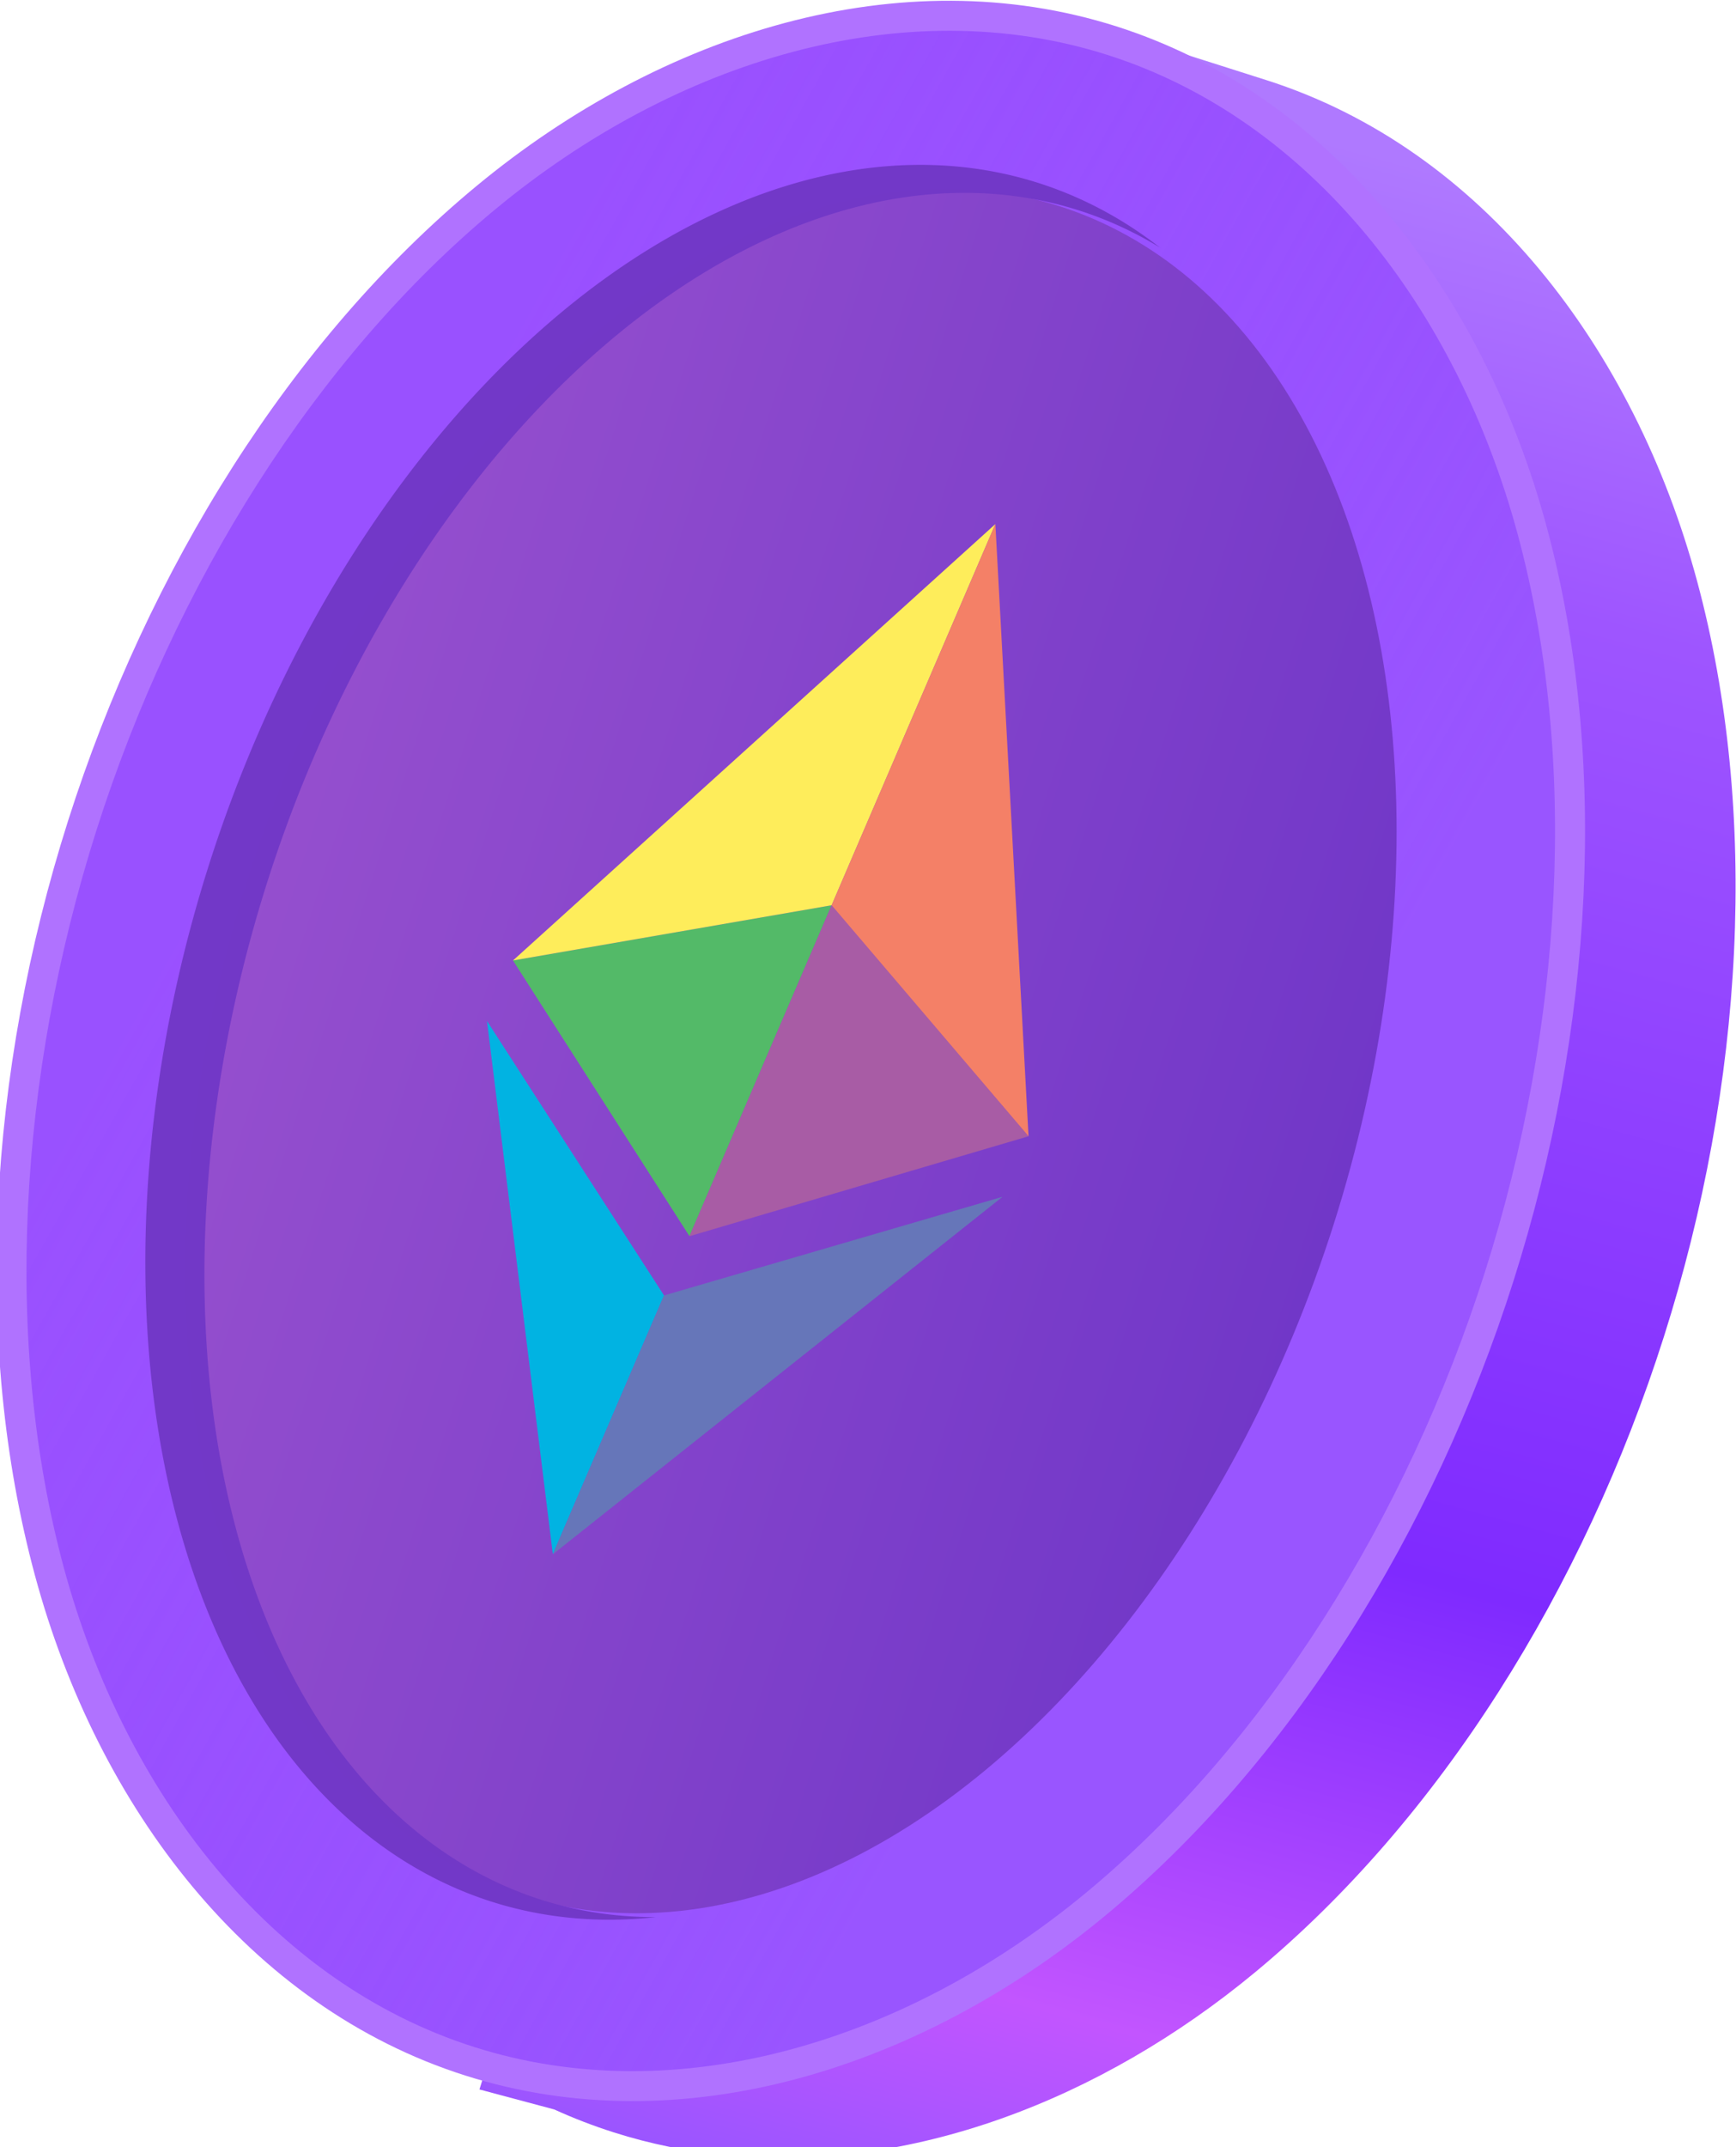 <?xml version="1.0" encoding="UTF-8" standalone="no"?>
<!-- Created with Inkscape (http://www.inkscape.org/) -->

<svg
   width="43.023mm"
   height="53.185mm"
   viewBox="0 0 43.023 53.185"
   version="1.1"
   id="svg5"
   sodipodi:docname="ethereum_coin.svg"
   inkscape:version="1.1.2 (0a00cf5339, 2022-02-04)"
   xmlns:inkscape="http://www.inkscape.org/namespaces/inkscape"
   xmlns:sodipodi="http://sodipodi.sourceforge.net/DTD/sodipodi-0.dtd"
   xmlns:xlink="http://www.w3.org/1999/xlink"
   xmlns="http://www.w3.org/2000/svg"
   xmlns:svg="http://www.w3.org/2000/svg">
  <sodipodi:namedview
     id="namedview7"
     pagecolor="#ffffff"
     bordercolor="#666666"
     borderopacity="1.0"
     inkscape:pageshadow="2"
     inkscape:pageopacity="0.0"
     inkscape:pagecheckerboard="0"
     inkscape:document-units="mm"
     showgrid="false"
     inkscape:snap-global="false"
     inkscape:object-paths="true"
     inkscape:zoom="0.64052329"
     inkscape:cx="268.53044"
     inkscape:cy="-44.494869"
     inkscape:window-width="1488"
     inkscape:window-height="1012"
     inkscape:window-x="26"
     inkscape:window-y="23"
     inkscape:window-maximized="0"
     inkscape:current-layer="layer1"
     fit-margin-top="0"
     fit-margin-left="0"
     fit-margin-right="0"
     fit-margin-bottom="0" />
  <defs
     id="defs2">
    <linearGradient
       inkscape:collect="always"
       id="linearGradient17724">
      <stop
         style="stop-color:#954fce;stop-opacity:1"
         offset="0"
         id="stop17720" />
      <stop
         style="stop-color:#7137c8;stop-opacity:1"
         offset="1"
         id="stop17722" />
    </linearGradient>
    <linearGradient
       inkscape:collect="always"
       id="linearGradient15379">
      <stop
         style="stop-color:#9955ff;stop-opacity:1"
         offset="0"
         id="stop15375" />
      <stop
         style="stop-color:#8e3fff;stop-opacity:0.65"
         offset="1"
         id="stop15377" />
    </linearGradient>
    <linearGradient
       inkscape:collect="always"
       id="linearGradient13665">
      <stop
         style="stop-color:#9955ff;stop-opacity:1;"
         offset="0"
         id="stop13661" />
      <stop
         style="stop-color:#c255ff;stop-opacity:1"
         offset="0.115"
         id="stop14501" />
      <stop
         style="stop-color:#7f2aff;stop-opacity:1"
         offset="0.358"
         id="stop14503" />
      <stop
         style="stop-color:#9e55ff;stop-opacity:1"
         offset="0.814"
         id="stop14569" />
      <stop
         style="stop-color:#af79ff;stop-opacity:1"
         offset="1"
         id="stop13663" />
    </linearGradient>
    <linearGradient
       inkscape:collect="always"
       xlink:href="#linearGradient13665"
       id="linearGradient13667"
       x1="409.026"
       y1="737.791"
       x2="399.027"
       y2="467.361"
       gradientUnits="userSpaceOnUse" />
    <linearGradient
       inkscape:collect="always"
       xlink:href="#linearGradient15379"
       id="linearGradient15381"
       x1="95.767"
       y1="169.715"
       x2="60.143"
       y2="162.441"
       gradientUnits="userSpaceOnUse" />
    <linearGradient
       inkscape:collect="always"
       xlink:href="#linearGradient17724"
       id="linearGradient17726"
       x1="61.909"
       y1="159.336"
       x2="100.473"
       y2="159.336"
       gradientUnits="userSpaceOnUse" />
  </defs>
  <g
     inkscape:label="Layer 1"
     inkscape:groupmode="layer"
     id="layer1"
     transform="translate(-8.725,-168.8)">
    <g
       id="g41327"
       transform="matrix(0.698,0.222,-0.222,0.698,7.024,65.589)">
      <path
         id="path13427"
         style="opacity:1;fill:url(#linearGradient13667);fill-opacity:1;stroke-width:0.378;stroke-linejoin:bevel"
         d="m 306.865,464.809 0.019,2.893 c -20.905,6.133 -39.26,21.541 -52.01,41.361 -16.603,25.809 -25.179,59.422 -25.18,93.152 2.4e-4,33.731 8.577,67.343 25.18,93.152 13.108,20.377 32.138,36.094 53.775,41.859 l 0.016,2.371 9.879,-0.461 c 2.685,0.32 5.401,0.485 8.141,0.484 4.9,-3.6e-4 9.719,-0.538 14.428,-1.537 l 0.074,-0.004 v -0.012 c 23.092,-4.927 43.486,-21.223 57.301,-42.701 16.601,-25.809 25.179,-59.424 25.18,-93.152 -2.3e-4,-33.729 -8.579,-67.344 -25.18,-93.152 -16.646,-25.88 -42.841,-44.252 -71.803,-44.254 z"
         transform="scale(0.265)" />
      <path
         id="path13205"
         style="opacity:1;fill:#b072ff;fill-opacity:1;stroke-width:0.1;stroke-linejoin:bevel"
         d="m 81.191,122.98 c -7.663,-6.6e-4 -14.595,4.861 -19,11.709 -4.393,6.829 -6.662,15.722 -6.662,24.646 6.2e-5,8.925 2.269,17.818 6.662,24.646 4.405,6.848 11.337,11.71 19,11.709 7.663,-5.7e-4 14.594,-4.862 18.998,-11.709 4.392,-6.829 6.662,-15.722 6.662,-24.646 -6e-5,-8.924 -2.27,-17.818 -6.662,-24.646 -4.404,-6.847 -11.335,-11.708 -18.998,-11.709 z" />
      <path
         id="path13145"
         style="opacity:1;fill:url(#linearGradient15381);fill-opacity:1;stroke-width:0.1;stroke-linejoin:bevel"
         d="m 81.191,123.992 c -7.232,-6.2e-4 -13.887,4.62 -18.148,11.244 -4.261,6.625 -6.502,15.348 -6.502,24.1 6.1e-5,8.752 2.241,17.475 6.502,24.1 4.261,6.625 10.916,11.245 18.148,11.244 7.232,-5.3e-4 13.886,-4.62 18.146,-11.244 4.261,-6.624 6.502,-15.348 6.502,-24.1 -6e-5,-8.751 -2.241,-17.475 -6.502,-24.1 -4.261,-6.624 -10.915,-11.244 -18.146,-11.244 z" />
      <ellipse
         style="opacity:1;fill:url(#linearGradient17726);fill-opacity:1;stroke-width:0.1;stroke-linejoin:bevel"
         id="path1858"
         cx="81.191"
         cy="159.336"
         rx="19.282"
         ry="29.977" />
      <g
         id="g13143"
         transform="matrix(1.416,0.029,-0.175,1.78,-54.899,104.744)">
        <g
           id="LWPOLYLINE"
           style="fill:#01b3e2;fill-opacity:1"
           transform="matrix(0.265,0,0,0.265,90.687,15.686)">
		<polyline
   class="st1"
   points="7.7,55.4 32.2,90 32.2,69.9 7.7,55.4   "
   id="polyline22"
   style="fill:#01b3e2;fill-opacity:1" />

	</g>
        <g
           id="LWPOLYLINE_1_"
           style="fill:#53ba68;fill-opacity:1"
           transform="matrix(0.265,0,0,0.265,90.687,15.686)">
		<polyline
   class="st2"
   points="7.7,50.7 32.2,65.3 32.2,39.6 7.7,50.7   "
   id="polyline25"
   style="fill:#53ba68;fill-opacity:1" />

	</g>
        <g
           id="LWPOLYLINE_2_"
           style="fill:#feed5b;fill-opacity:1"
           transform="matrix(0.265,0,0,0.265,90.687,15.686)">
		<polyline
   class="st1"
   points="7.7,50.7 32.2,39.6 32.2,10 7.7,50.7   "
   id="polyline28"
   style="fill:#feed5b;fill-opacity:1" />

	</g>
        <g
           id="LWPOLYLINE_3_"
           style="fill:#6676b9;fill-opacity:1"
           transform="matrix(0.265,0,0,0.265,90.687,15.686)">
		<polyline
   class="st3"
   points="56.8,55.4 32.2,90 32.2,69.9 56.8,55.4   "
   id="polyline31"
   style="fill:#6676b9;fill-opacity:1" />

	</g>
        <g
           id="LWPOLYLINE_4_"
           style="fill:#a85ca5;fill-opacity:1"
           transform="matrix(0.265,0,0,0.265,90.687,15.686)">
		<polyline
   class="st4"
   points="56.8,50.7 32.2,65.3 32.2,39.6 56.8,50.7   "
   id="polyline34"
   style="fill:#a85ca5;fill-opacity:1" />

	</g>
        <g
           id="LWPOLYLINE_5_"
           style="fill:#f48067;fill-opacity:1"
           transform="matrix(0.265,0,0,0.265,90.687,15.686)">
		<polyline
   class="st3"
   points="56.8,50.7 32.2,39.6 32.2,10 56.8,50.7   "
   id="polyline37"
   style="fill:#f48067;fill-opacity:1" />

	</g>
      </g>
      <path
         id="ellipse13620"
         style="opacity:0.985;fill:#7238c8;fill-opacity:1;stroke-width:0.102;stroke-linejoin:bevel"
         d="m 80.273,128.826 a 19.75,30.496 0 0 0 -19.75,30.496 19.75,30.496 0 0 0 19.75,30.496 19.75,30.496 0 0 0 5.443,-1.186 19.282,29.977 0 0 1 -3.854,0.616 19.282,29.977 0 0 1 -19.282,-29.976 19.282,29.977 0 0 1 19.282,-29.977 19.282,29.977 0 0 1 3.002,0.367 19.75,30.496 0 0 0 -4.591,-0.836 z" />
    </g>
  </g>
  <style
     type="text/css"
     id="style24633">
	.st0{fill:#BB9645;}
	.st1{fill:#0A0B0B;}
	.st2{fill:#FFFFFF;}
	.st3{fill:#231F20;}
	.st4{fill:url(#SVGID_1_);}
	.st5{fill:url(#SVGID_2_);}
	.st6{fill:url(#SVGID_3_);}
	.st7{fill:url(#SVGID_4_);}
	.st8{fill:url(#SVGID_5_);}
	.st9{fill:url(#SVGID_6_);}
	.st10{fill:url(#SVGID_7_);}
	.st11{fill:url(#SVGID_8_);}
	.st12{fill:url(#SVGID_9_);}
	.st13{fill:url(#SVGID_10_);}
	.st14{fill:url(#SVGID_11_);}
	.st15{fill:#1B1B1B;}
	.st16{fill:url(#SVGID_12_);}
	.st17{fill:url(#SVGID_13_);}
	.st18{fill:url(#SVGID_14_);}
	.st19{fill:url(#SVGID_15_);}
	.st20{fill:url(#SVGID_16_);}
	.st21{fill:url(#SVGID_17_);}
	.st22{fill:url(#SVGID_18_);}
	.st23{fill:url(#SVGID_19_);}
	.st24{fill:url(#SVGID_20_);}
	.st25{fill:url(#SVGID_21_);}
	.st26{fill:url(#SVGID_22_);}
</style>
  <style
     type="text/css"
     id="style24633-9">
	.st0{fill:#BB9645;}
	.st1{fill:#0A0B0B;}
	.st2{fill:#FFFFFF;}
	.st3{fill:#231F20;}
	.st4{fill:url(#SVGID_1_);}
	.st5{fill:url(#SVGID_2_);}
	.st6{fill:url(#SVGID_3_);}
	.st7{fill:url(#SVGID_4_);}
	.st8{fill:url(#SVGID_5_);}
	.st9{fill:url(#SVGID_6_);}
	.st10{fill:url(#SVGID_7_);}
	.st11{fill:url(#SVGID_8_);}
	.st12{fill:url(#SVGID_9_);}
	.st13{fill:url(#SVGID_10_);}
	.st14{fill:url(#SVGID_11_);}
	.st15{fill:#1B1B1B;}
	.st16{fill:url(#SVGID_12_);}
	.st17{fill:url(#SVGID_13_);}
	.st18{fill:url(#SVGID_14_);}
	.st19{fill:url(#SVGID_15_);}
	.st20{fill:url(#SVGID_16_);}
	.st21{fill:url(#SVGID_17_);}
	.st22{fill:url(#SVGID_18_);}
	.st23{fill:url(#SVGID_19_);}
	.st24{fill:url(#SVGID_20_);}
	.st25{fill:url(#SVGID_21_);}
	.st26{fill:url(#SVGID_22_);}
</style>
  <style
     type="text/css"
     id="style2">
	.st0{fill:#3C3C3B;}
	.st1{fill:#8C8C8C;}
	.st2{fill:#393939;}
	.st3{fill:#343434;}
	.st4{fill:#151515;}
</style>
</svg>
